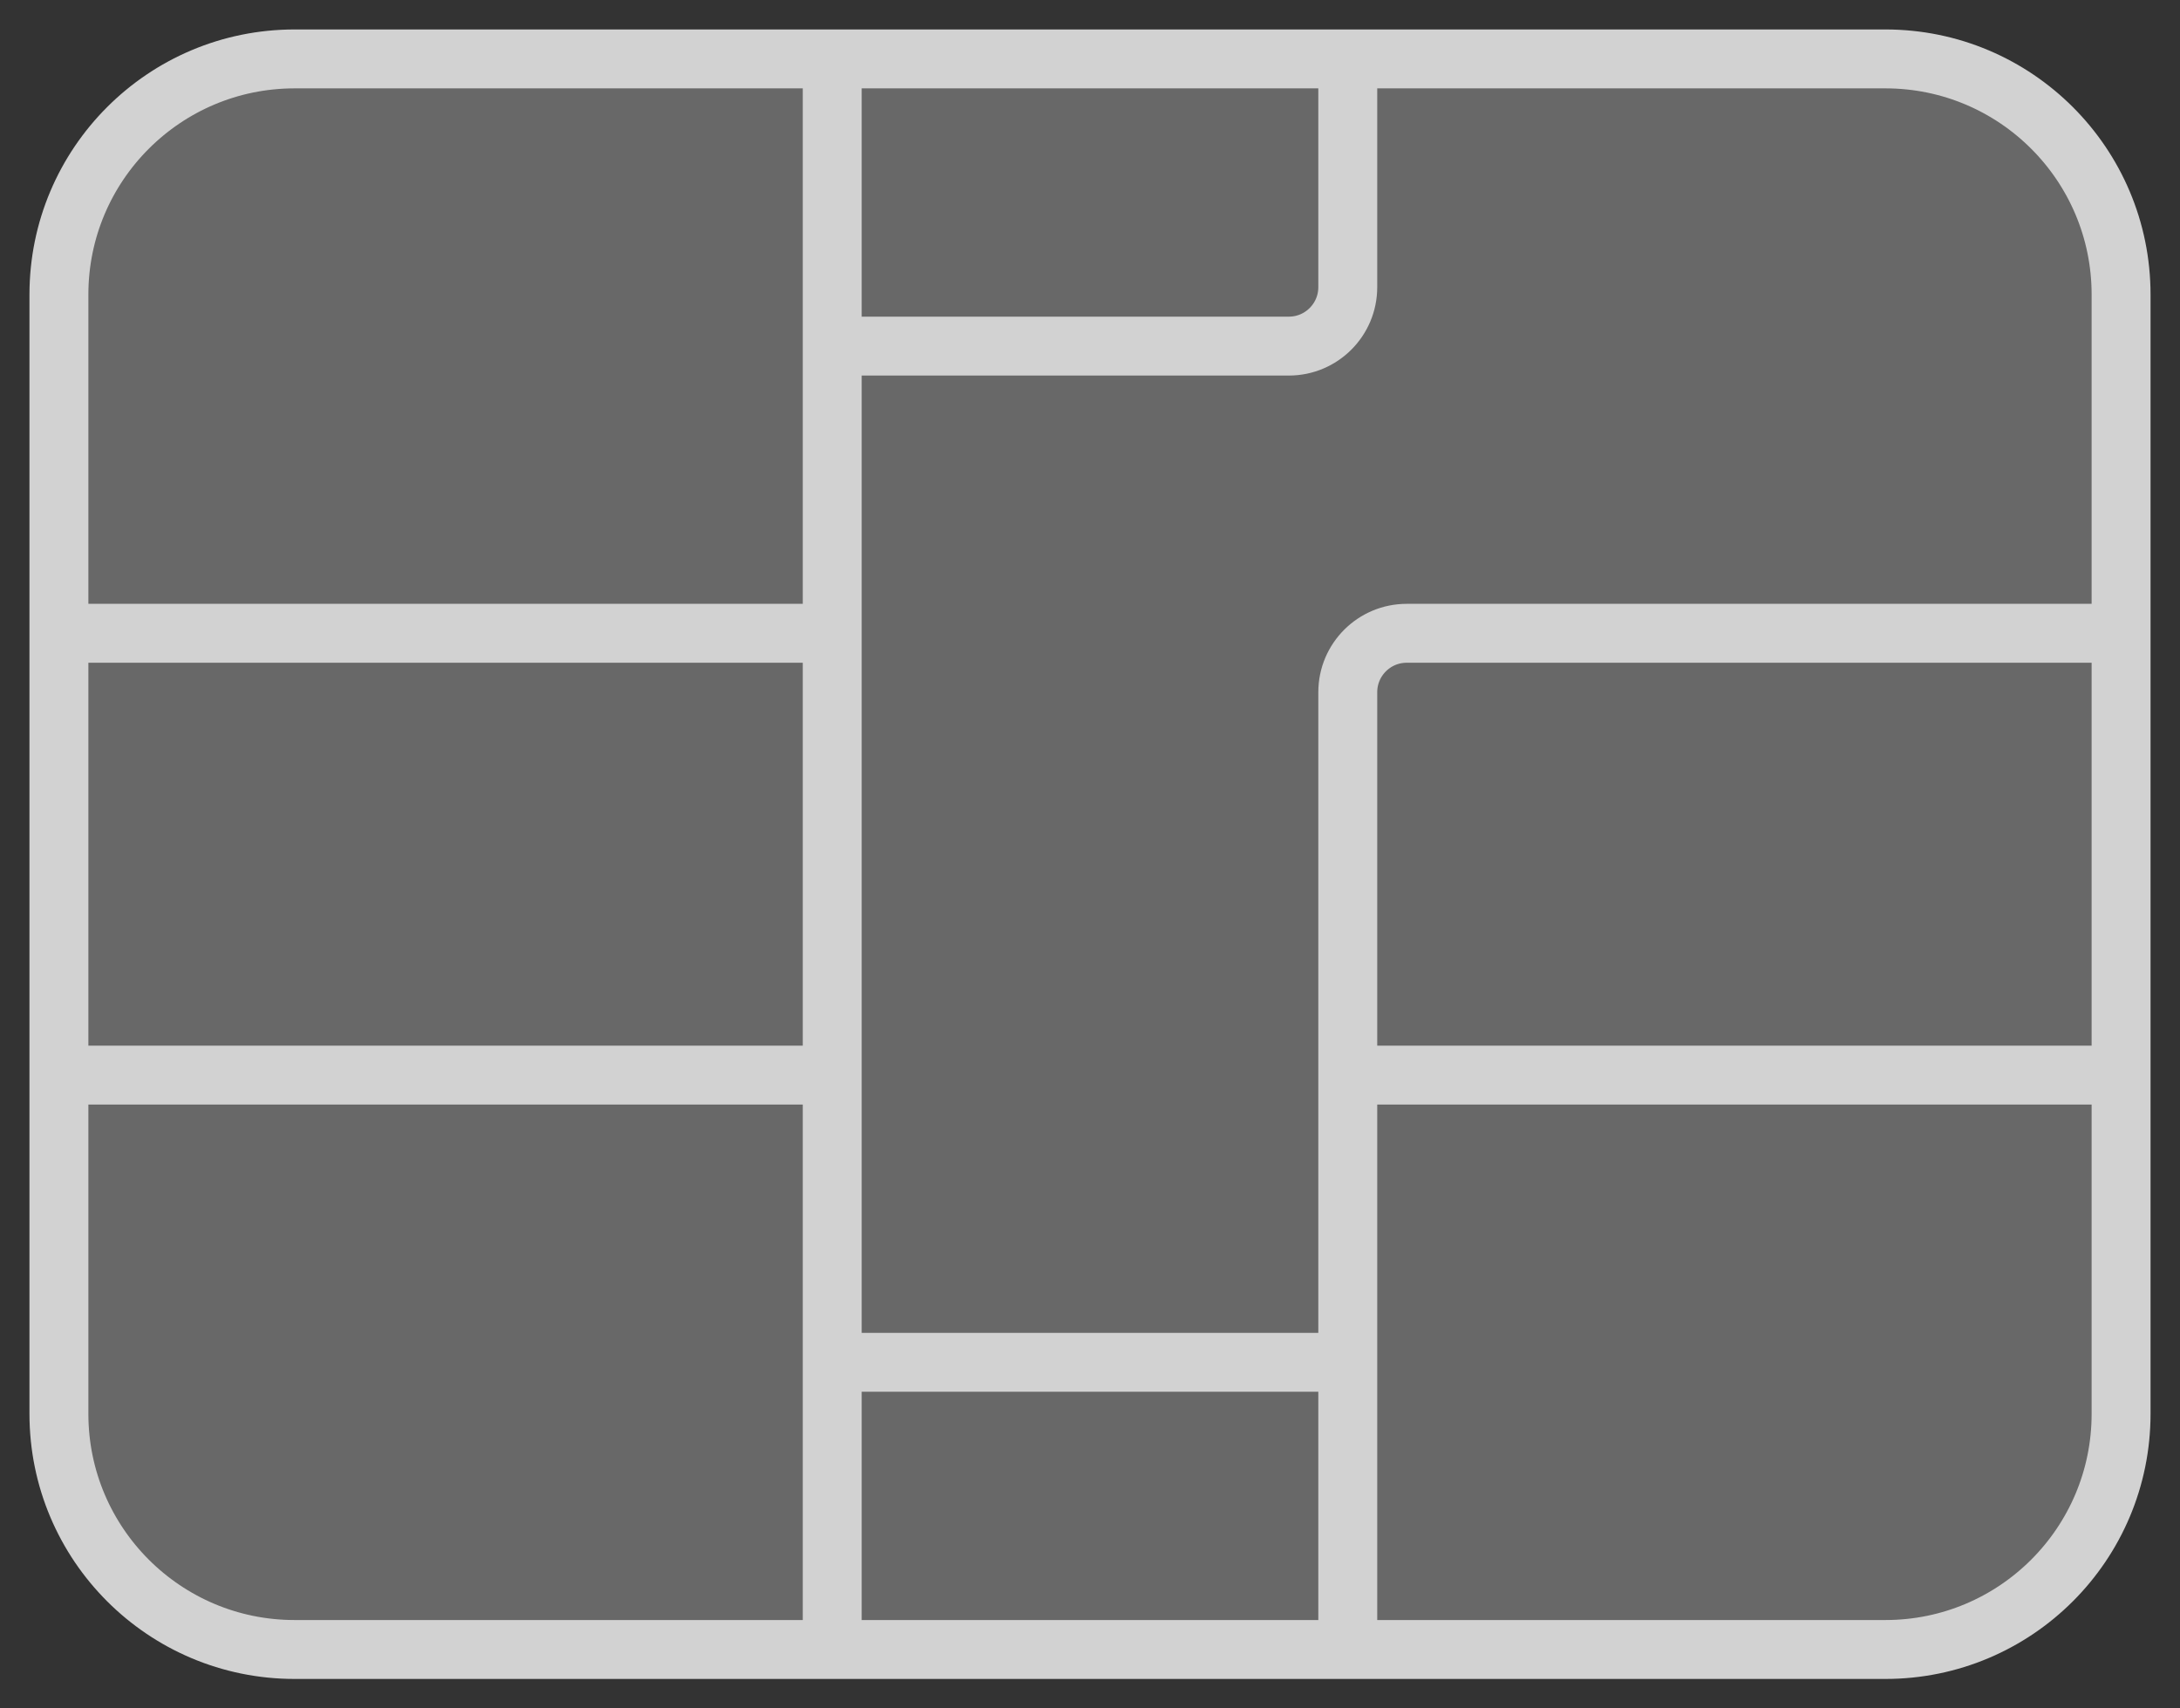 <svg width="37" height="29" viewBox="0 0 37 29" fill="none" xmlns="http://www.w3.org/2000/svg">
<rect x="0" y="0" width="37" height="29" fill="#333333" stroke="none"/>
<path d="M22.875 1H32C34.209 1 36 2.791 36 5V10.75V18.25V24C36 26.209 34.209 28 32 28H22.875H14.125H5C2.791 28 1 26.209 1 24V18.25V10.75V5C1 2.791 2.791 1 5 1H14.125H22.875Z" fill="white" fill-opacity="0.26"/>
<path d="M14.125 1H22.875M14.125 1H5C2.791 1 1 2.791 1 5V10.75M14.125 1V5.875M22.875 1H32C34.209 1 36 2.791 36 5V10.75M22.875 1V4.875C22.875 5.427 22.427 5.875 21.875 5.875H14.125M14.125 28H5C2.791 28 1 26.209 1 24V18.25M14.125 28H22.875M14.125 28V23.125M22.875 28H32C34.209 28 36 26.209 36 24V18.25M22.875 28V23.125M1 18.25V10.75M1 18.25H14.125M36 18.25V10.75M36 18.25H22.875M1 10.75H14.125M36 10.75H23.875C23.323 10.75 22.875 11.198 22.875 11.75V18.25M14.125 10.75V18.25M14.125 10.75V5.875M14.125 18.25V23.125M22.875 18.25V23.125M14.125 23.125H22.875" stroke="#D2D2D2"/>
</svg>

